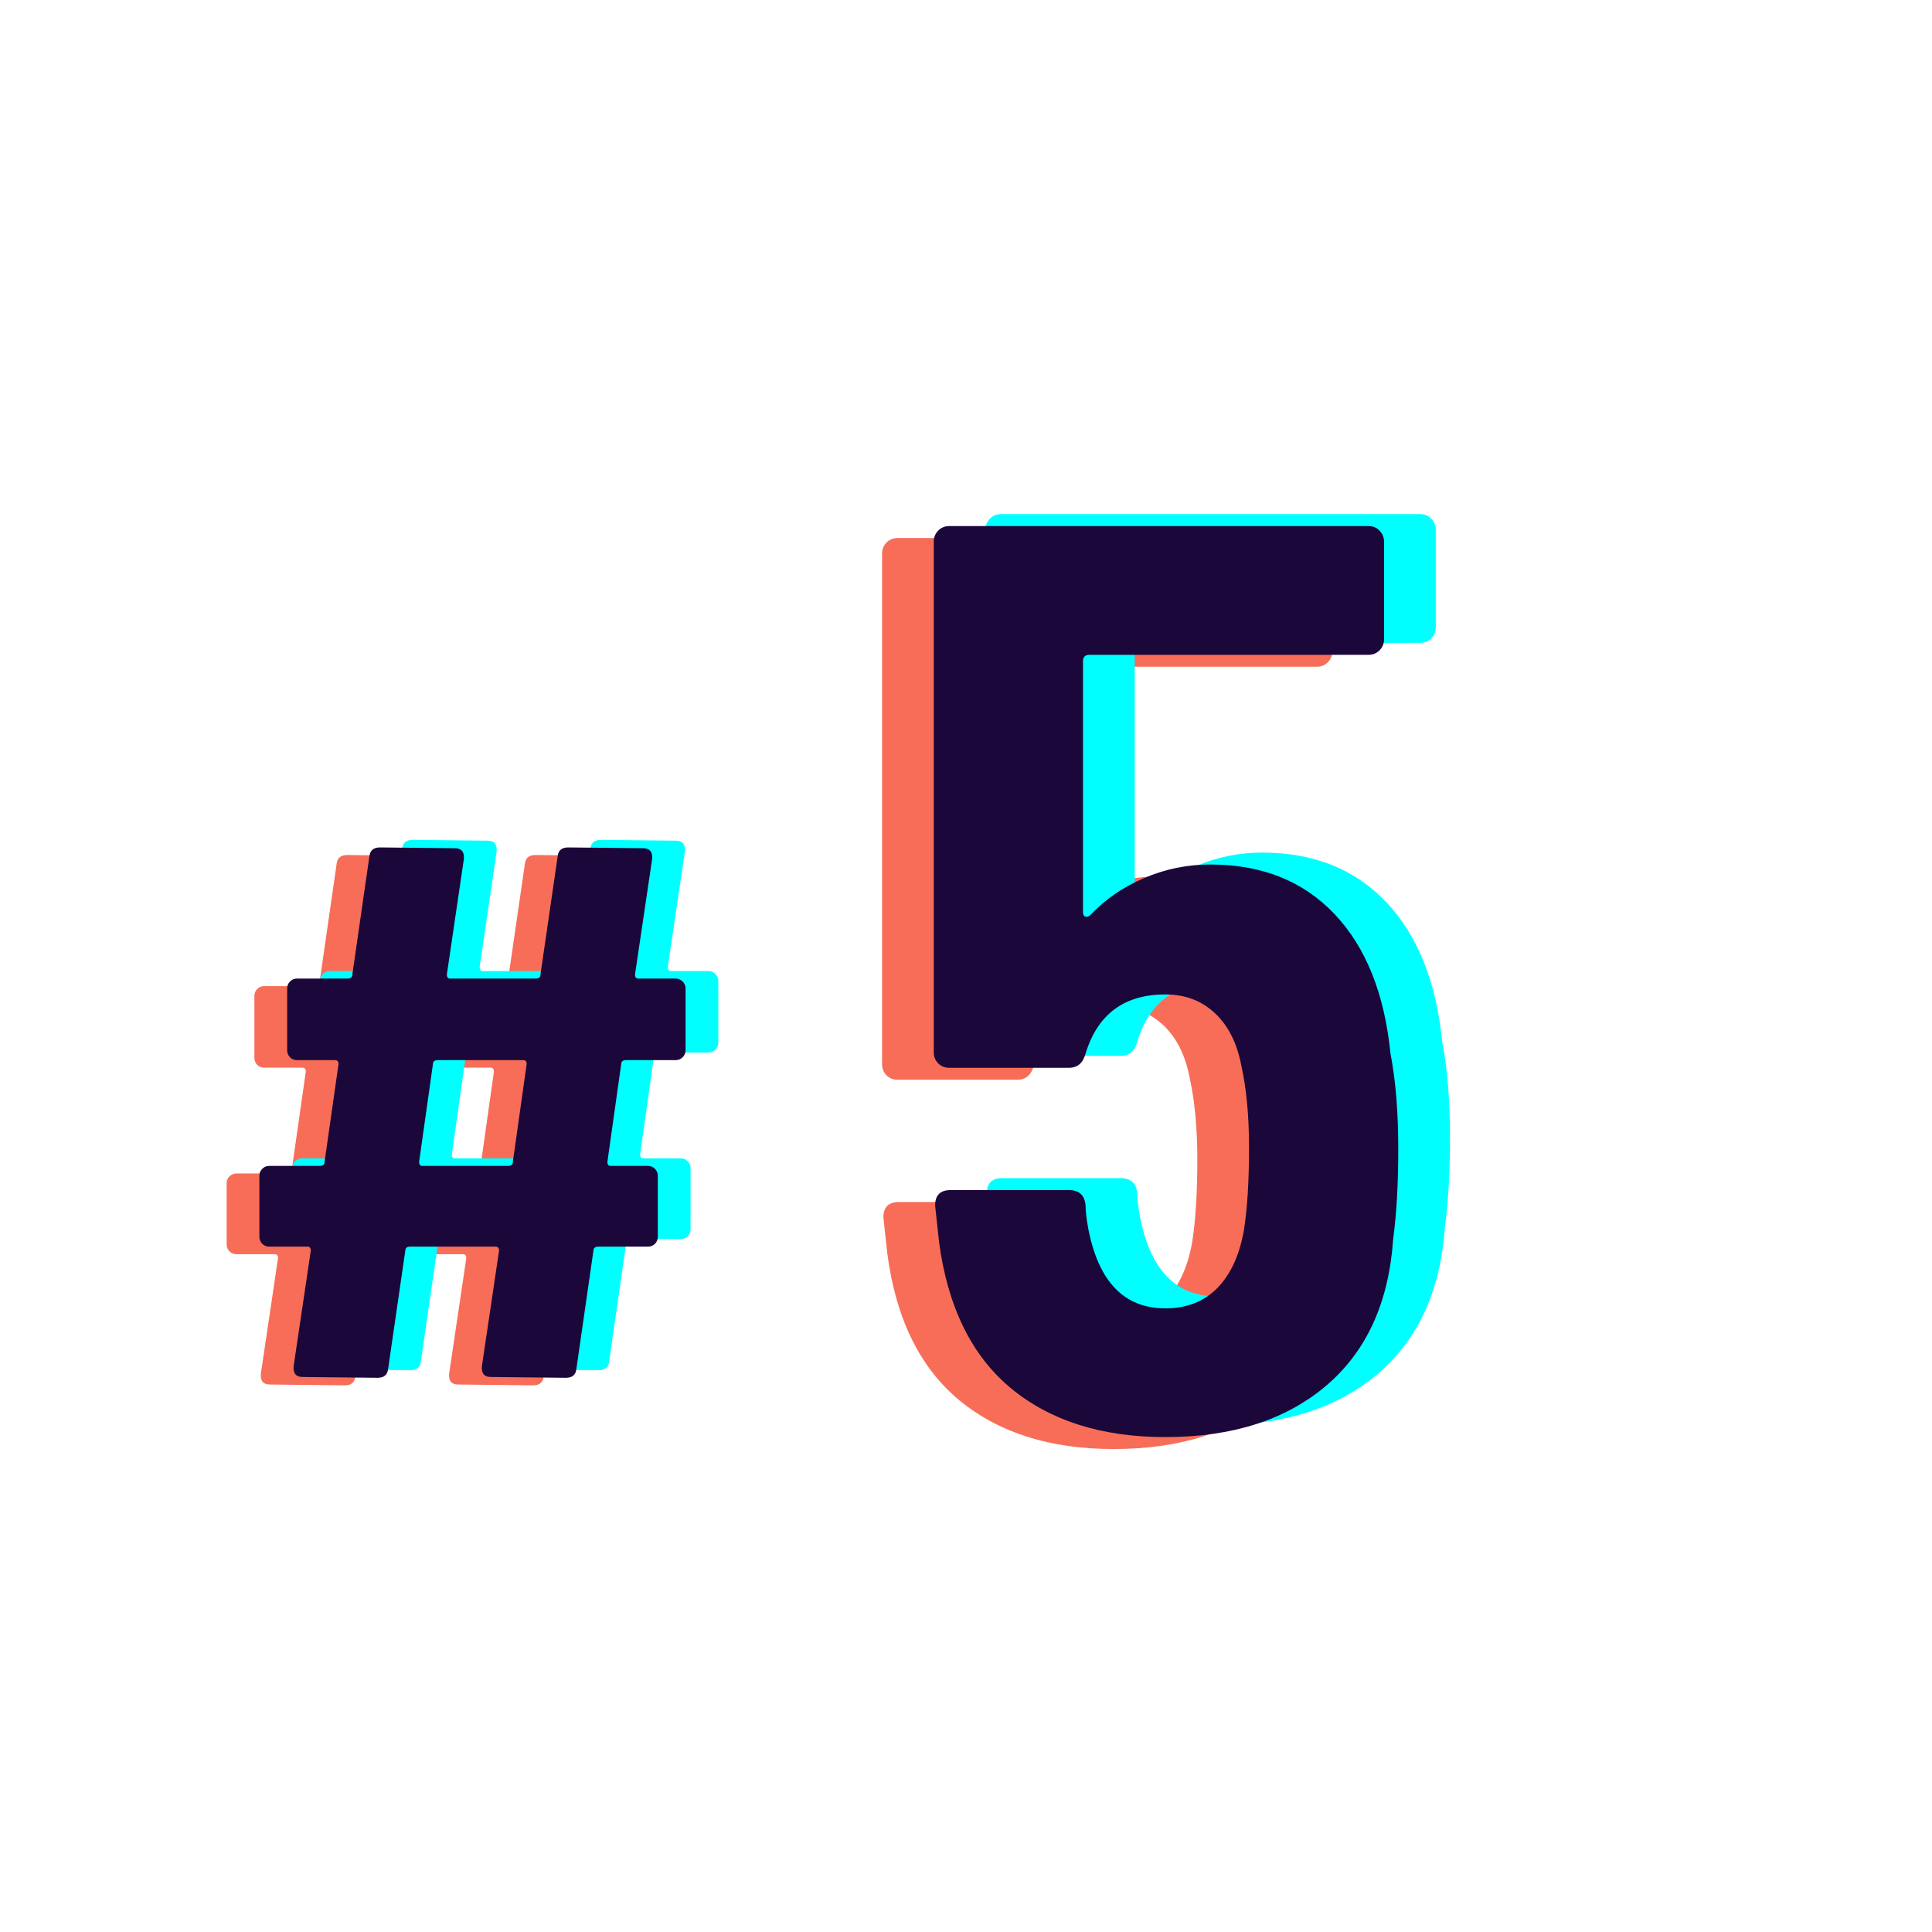 <svg xmlns="http://www.w3.org/2000/svg" xmlns:xlink="http://www.w3.org/1999/xlink" width="300" zoomAndPan="magnify" viewBox="0 0 224.88 225" height="300" preserveAspectRatio="xMidYMid meet" version="1.0"><path fill="#f86d58" d="M 75.965 123.199 C 75.965 123.512 75.848 123.785 75.621 124.012 C 75.402 124.23 75.137 124.34 74.824 124.34 L 69.031 124.34 C 68.656 124.34 68.469 124.496 68.469 124.809 L 66.859 136.195 C 66.859 136.508 66.984 136.664 67.234 136.664 L 71.594 136.664 C 71.914 136.664 72.188 136.777 72.406 137.004 C 72.625 137.223 72.734 137.488 72.734 137.801 L 72.734 144.922 C 72.734 145.234 72.625 145.508 72.406 145.734 C 72.188 145.953 71.914 146.062 71.594 146.062 L 65.812 146.062 C 65.43 146.062 65.238 146.219 65.238 146.531 L 63.254 160.289 C 63.191 160.988 62.777 161.336 62.02 161.336 L 53.289 161.242 C 52.527 161.242 52.18 160.832 52.242 160.008 L 54.242 146.531 C 54.242 146.219 54.109 146.062 53.852 146.062 L 43.887 146.062 C 43.512 146.062 43.328 146.219 43.328 146.531 L 41.328 160.289 C 41.266 160.988 40.852 161.336 40.094 161.336 L 31.363 161.242 C 30.602 161.242 30.254 160.832 30.316 160.008 L 32.316 146.531 C 32.316 146.219 32.191 146.062 31.941 146.062 L 27.477 146.062 C 27.164 146.062 26.891 145.953 26.664 145.734 C 26.445 145.508 26.336 145.234 26.336 144.922 L 26.336 137.801 C 26.336 137.488 26.445 137.223 26.664 137.004 C 26.891 136.777 27.164 136.664 27.477 136.664 L 33.363 136.664 C 33.738 136.664 33.926 136.508 33.926 136.195 L 35.551 124.809 C 35.551 124.496 35.418 124.34 35.16 124.34 L 30.707 124.34 C 30.383 124.34 30.113 124.23 29.895 124.012 C 29.676 123.785 29.566 123.512 29.566 123.199 L 29.566 115.984 C 29.566 115.672 29.676 115.406 29.895 115.188 C 30.113 114.961 30.383 114.844 30.707 114.844 L 36.578 114.844 C 36.961 114.844 37.156 114.691 37.156 114.379 L 39.141 100.617 C 39.211 99.926 39.625 99.574 40.375 99.574 L 49.105 99.668 C 49.863 99.668 50.215 100.078 50.152 100.898 L 48.168 114.379 C 48.168 114.691 48.293 114.844 48.543 114.844 L 58.504 114.844 C 58.879 114.844 59.066 114.691 59.066 114.379 L 61.066 100.617 C 61.129 99.926 61.539 99.574 62.301 99.574 L 71.031 99.668 C 71.789 99.668 72.141 100.078 72.078 100.898 L 70.078 114.379 C 70.078 114.691 70.207 114.844 70.469 114.844 L 74.824 114.844 C 75.137 114.844 75.402 114.961 75.621 115.188 C 75.848 115.406 75.965 115.672 75.965 115.984 Z M 55.273 136.664 C 55.656 136.664 55.852 136.508 55.852 136.195 L 57.461 124.809 C 57.461 124.496 57.336 124.34 57.086 124.34 L 47.121 124.34 C 46.734 124.34 46.543 124.496 46.543 124.809 L 44.934 136.195 C 44.934 136.508 45.059 136.664 45.309 136.664 Z M 55.273 136.664 " fill-opacity="1" fill-rule="nonzero"/><path fill="#00ffff" d="M 83.594 121.441 C 83.594 121.75 83.477 122.023 83.25 122.25 C 83.031 122.469 82.766 122.578 82.453 122.578 L 76.66 122.578 C 76.285 122.578 76.098 122.734 76.098 123.047 L 74.488 134.434 C 74.488 134.746 74.613 134.902 74.863 134.902 L 79.223 134.902 C 79.543 134.902 79.816 135.02 80.035 135.246 C 80.254 135.465 80.363 135.73 80.363 136.043 L 80.363 143.164 C 80.363 143.473 80.254 143.746 80.035 143.973 C 79.816 144.191 79.543 144.301 79.223 144.301 L 73.441 144.301 C 73.059 144.301 72.867 144.457 72.867 144.77 L 70.883 158.527 C 70.82 159.227 70.406 159.574 69.648 159.574 L 60.918 159.48 C 60.156 159.48 59.809 159.07 59.871 158.246 L 61.871 144.77 C 61.871 144.457 61.738 144.301 61.48 144.301 L 51.516 144.301 C 51.145 144.301 50.957 144.457 50.957 144.77 L 48.957 158.527 C 48.895 159.227 48.48 159.574 47.723 159.574 L 38.992 159.48 C 38.23 159.48 37.883 159.07 37.945 158.246 L 39.945 144.77 C 39.945 144.457 39.82 144.301 39.57 144.301 L 35.105 144.301 C 34.793 144.301 34.52 144.191 34.293 143.973 C 34.074 143.746 33.965 143.473 33.965 143.164 L 33.965 136.043 C 33.965 135.73 34.074 135.465 34.293 135.246 C 34.52 135.02 34.793 134.902 35.105 134.902 L 40.992 134.902 C 41.367 134.902 41.555 134.746 41.555 134.434 L 43.18 123.047 C 43.18 122.734 43.047 122.578 42.789 122.578 L 38.336 122.578 C 38.012 122.578 37.742 122.469 37.523 122.25 C 37.305 122.023 37.195 121.75 37.195 121.441 L 37.195 114.223 C 37.195 113.914 37.305 113.648 37.523 113.43 C 37.742 113.203 38.012 113.086 38.336 113.086 L 44.207 113.086 C 44.59 113.086 44.785 112.93 44.785 112.617 L 46.77 98.859 C 46.84 98.164 47.254 97.812 48.004 97.812 L 56.734 97.906 C 57.492 97.906 57.844 98.32 57.781 99.141 L 55.797 112.617 C 55.797 112.93 55.922 113.086 56.172 113.086 L 66.133 113.086 C 66.508 113.086 66.695 112.93 66.695 112.617 L 68.695 98.859 C 68.758 98.164 69.168 97.812 69.93 97.812 L 78.66 97.906 C 79.418 97.906 79.77 98.32 79.707 99.141 L 77.707 112.617 C 77.707 112.93 77.836 113.086 78.098 113.086 L 82.453 113.086 C 82.766 113.086 83.031 113.203 83.25 113.43 C 83.477 113.648 83.594 113.914 83.594 114.223 Z M 62.902 134.902 C 63.285 134.902 63.48 134.746 63.48 134.434 L 65.09 123.047 C 65.09 122.734 64.965 122.578 64.715 122.578 L 54.75 122.578 C 54.363 122.578 54.172 122.734 54.172 123.047 L 52.562 134.434 C 52.562 134.746 52.688 134.902 52.938 134.902 Z M 62.902 134.902 " fill-opacity="1" fill-rule="nonzero"/><path fill="#1b0739" d="M 79.781 122.32 C 79.781 122.633 79.664 122.906 79.438 123.133 C 79.219 123.352 78.953 123.461 78.641 123.461 L 72.848 123.461 C 72.473 123.461 72.285 123.617 72.285 123.93 L 70.676 135.312 C 70.676 135.625 70.801 135.781 71.051 135.781 L 75.406 135.781 C 75.727 135.781 76 135.898 76.219 136.125 C 76.438 136.344 76.547 136.609 76.547 136.922 L 76.547 144.043 C 76.547 144.355 76.438 144.629 76.219 144.855 C 76 145.074 75.727 145.184 75.406 145.184 L 69.629 145.184 C 69.242 145.184 69.051 145.34 69.051 145.652 L 67.066 159.41 C 67.004 160.109 66.59 160.457 65.836 160.457 L 57.105 160.363 C 56.344 160.363 55.996 159.953 56.059 159.129 L 58.059 145.652 C 58.059 145.34 57.926 145.184 57.668 145.184 L 47.703 145.184 C 47.328 145.184 47.141 145.34 47.141 145.652 L 45.141 159.41 C 45.078 160.109 44.664 160.457 43.91 160.457 L 35.18 160.363 C 34.418 160.363 34.07 159.953 34.133 159.129 L 36.133 145.652 C 36.133 145.34 36.008 145.184 35.758 145.184 L 31.289 145.184 C 30.977 145.184 30.703 145.074 30.477 144.855 C 30.258 144.629 30.148 144.355 30.148 144.043 L 30.148 136.922 C 30.148 136.609 30.258 136.344 30.477 136.125 C 30.703 135.898 30.977 135.781 31.289 135.781 L 37.18 135.781 C 37.551 135.781 37.738 135.625 37.738 135.312 L 39.363 123.93 C 39.363 123.617 39.23 123.461 38.973 123.461 L 34.523 123.461 C 34.199 123.461 33.93 123.352 33.711 123.133 C 33.492 122.906 33.383 122.633 33.383 122.32 L 33.383 115.105 C 33.383 114.793 33.492 114.527 33.711 114.309 C 33.93 114.082 34.199 113.965 34.523 113.965 L 40.395 113.965 C 40.777 113.965 40.973 113.809 40.973 113.496 L 42.957 99.738 C 43.027 99.043 43.441 98.691 44.191 98.691 L 52.918 98.785 C 53.676 98.785 54.027 99.199 53.965 100.02 L 51.98 113.496 C 51.98 113.809 52.105 113.965 52.355 113.965 L 62.32 113.965 C 62.695 113.965 62.883 113.809 62.883 113.496 L 64.883 99.738 C 64.945 99.043 65.355 98.691 66.117 98.691 L 74.844 98.785 C 75.602 98.785 75.953 99.199 75.891 100.02 L 73.891 113.496 C 73.891 113.809 74.02 113.965 74.281 113.965 L 78.641 113.965 C 78.953 113.965 79.219 114.082 79.438 114.309 C 79.664 114.527 79.781 114.793 79.781 115.105 Z M 59.09 135.781 C 59.469 135.781 59.664 135.625 59.664 135.312 L 61.273 123.93 C 61.273 123.617 61.148 123.461 60.898 123.461 L 50.938 123.461 C 50.551 123.461 50.359 123.617 50.359 123.93 L 48.75 135.312 C 48.75 135.625 48.875 135.781 49.125 135.781 Z M 59.09 135.781 " fill-opacity="1" fill-rule="nonzero"/><path fill="#f86d58" d="M 155.855 124.09 C 156.457 127.195 156.762 130.891 156.762 135.18 C 156.762 139.281 156.562 142.781 156.168 145.672 C 155.668 153.066 153.066 158.758 148.375 162.758 C 143.676 166.754 137.43 168.754 129.633 168.754 C 122.238 168.754 116.25 166.859 111.66 163.07 C 107.066 159.27 104.273 153.57 103.273 145.969 L 102.82 141.785 C 102.82 140.59 103.418 139.988 104.617 139.988 L 118.406 139.988 C 119.602 139.988 120.25 140.59 120.344 141.785 C 120.344 142.379 120.445 143.277 120.656 144.469 C 121.848 150.668 124.844 153.762 129.633 153.762 C 132.133 153.762 134.156 152.965 135.707 151.371 C 137.258 149.773 138.285 147.523 138.785 144.625 C 139.18 142.129 139.379 138.934 139.379 135.039 C 139.379 131.344 139.074 128.148 138.473 125.449 C 137.973 122.848 136.945 120.824 135.398 119.375 C 133.855 117.93 131.934 117.203 129.633 117.203 C 124.844 117.203 121.746 119.5 120.344 124.09 C 120.051 125.195 119.406 125.746 118.406 125.746 L 104.461 125.746 C 103.961 125.746 103.531 125.574 103.18 125.23 C 102.836 124.879 102.664 124.449 102.664 123.949 L 102.664 64.465 C 102.664 63.965 102.836 63.539 103.18 63.184 C 103.531 62.836 103.961 62.656 104.461 62.656 L 153.309 62.656 C 153.809 62.656 154.23 62.836 154.574 63.184 C 154.926 63.539 155.105 63.965 155.105 64.465 L 155.105 75.852 C 155.105 76.352 154.926 76.781 154.574 77.133 C 154.23 77.477 153.809 77.648 153.309 77.648 L 120.793 77.648 C 120.297 77.648 120.047 77.895 120.047 78.395 L 120.047 107.613 C 120.047 107.918 120.145 108.094 120.344 108.145 C 120.551 108.188 120.754 108.109 120.949 107.91 C 122.645 106.113 124.719 104.691 127.168 103.648 C 129.609 102.598 132.184 102.07 134.883 102.07 C 140.879 102.07 145.695 104 149.344 107.848 C 152.984 111.691 155.156 117.105 155.855 124.09 Z M 155.855 124.09 " fill-opacity="1" fill-rule="nonzero"/><path fill="#00ffff" d="M 167.898 121.312 C 168.5 124.414 168.805 128.113 168.805 132.398 C 168.805 136.504 168.605 140 168.211 142.895 C 167.711 150.289 165.109 155.98 160.418 159.977 C 155.723 163.977 149.477 165.977 141.68 165.977 C 134.285 165.977 128.297 164.082 123.703 160.289 C 119.113 156.492 116.316 150.793 115.316 143.191 L 114.863 139.004 C 114.863 137.809 115.461 137.207 116.66 137.207 L 130.449 137.207 C 131.645 137.207 132.293 137.809 132.387 139.004 C 132.387 139.598 132.488 140.496 132.699 141.691 C 133.895 147.887 136.887 150.984 141.68 150.984 C 144.176 150.984 146.199 150.188 147.754 148.594 C 149.305 146.992 150.332 144.742 150.828 141.848 C 151.223 139.348 151.422 136.156 151.422 132.258 C 151.422 128.566 151.117 125.367 150.516 122.668 C 150.02 120.07 148.992 118.043 147.441 116.594 C 145.898 115.148 143.977 114.426 141.68 114.426 C 136.887 114.426 133.793 116.719 132.387 121.312 C 132.094 122.414 131.449 122.965 130.449 122.965 L 116.504 122.965 C 116.004 122.965 115.574 122.793 115.223 122.449 C 114.879 122.098 114.707 121.672 114.707 121.172 L 114.707 61.688 C 114.707 61.188 114.879 60.762 115.223 60.406 C 115.574 60.055 116.004 59.875 116.504 59.875 L 165.352 59.875 C 165.852 59.875 166.273 60.055 166.617 60.406 C 166.969 60.762 167.148 61.188 167.148 61.688 L 167.148 73.07 C 167.148 73.57 166.969 74 166.617 74.352 C 166.273 74.695 165.852 74.867 165.352 74.867 L 132.84 74.867 C 132.34 74.867 132.09 75.117 132.09 75.617 L 132.09 104.836 C 132.09 105.141 132.188 105.316 132.387 105.367 C 132.594 105.41 132.797 105.332 132.996 105.133 C 134.691 103.332 136.762 101.91 139.211 100.867 C 141.656 99.82 144.227 99.293 146.926 99.293 C 152.922 99.293 157.742 101.219 161.387 105.07 C 165.031 108.91 167.199 114.328 167.898 121.312 Z M 167.898 121.312 " fill-opacity="1" fill-rule="nonzero"/><path fill="#1b0739" d="M 161.875 122.699 C 162.477 125.805 162.781 129.5 162.781 133.789 C 162.781 137.891 162.582 141.391 162.188 144.281 C 161.688 151.676 159.09 157.371 154.395 161.367 C 149.699 165.363 143.453 167.363 135.656 167.363 C 128.262 167.363 122.273 165.469 117.68 161.68 C 113.09 157.879 110.293 152.18 109.293 144.578 L 108.844 140.395 C 108.844 139.199 109.438 138.598 110.637 138.598 L 124.426 138.598 C 125.621 138.598 126.27 139.199 126.363 140.395 C 126.363 140.988 126.465 141.887 126.676 143.078 C 127.871 149.277 130.867 152.371 135.656 152.371 C 138.156 152.371 140.176 151.574 141.73 149.984 C 143.281 148.383 144.309 146.133 144.809 143.234 C 145.203 140.738 145.402 137.543 145.402 133.648 C 145.402 129.953 145.098 126.758 144.496 124.059 C 143.996 121.457 142.969 119.434 141.418 117.984 C 139.875 116.539 137.957 115.812 135.656 115.812 C 130.867 115.812 127.77 118.109 126.363 122.699 C 126.07 123.805 125.426 124.355 124.426 124.355 L 110.48 124.355 C 109.98 124.355 109.551 124.184 109.199 123.84 C 108.859 123.488 108.688 123.059 108.688 122.559 L 108.688 63.074 C 108.688 62.574 108.859 62.152 109.199 61.797 C 109.551 61.445 109.98 61.266 110.48 61.266 L 159.332 61.266 C 159.832 61.266 160.254 61.445 160.594 61.797 C 160.945 62.152 161.125 62.574 161.125 63.074 L 161.125 74.461 C 161.125 74.961 160.945 75.391 160.594 75.742 C 160.254 76.086 159.832 76.258 159.332 76.258 L 126.816 76.258 C 126.316 76.258 126.066 76.508 126.066 77.004 L 126.066 106.227 C 126.066 106.527 126.164 106.703 126.363 106.754 C 126.57 106.797 126.773 106.719 126.973 106.52 C 128.668 104.723 130.742 103.301 133.188 102.258 C 135.633 101.207 138.207 100.68 140.902 100.68 C 146.898 100.68 151.719 102.609 155.363 106.457 C 159.008 110.301 161.176 115.715 161.875 122.699 Z M 161.875 122.699 " fill-opacity="1" fill-rule="nonzero"/></svg>